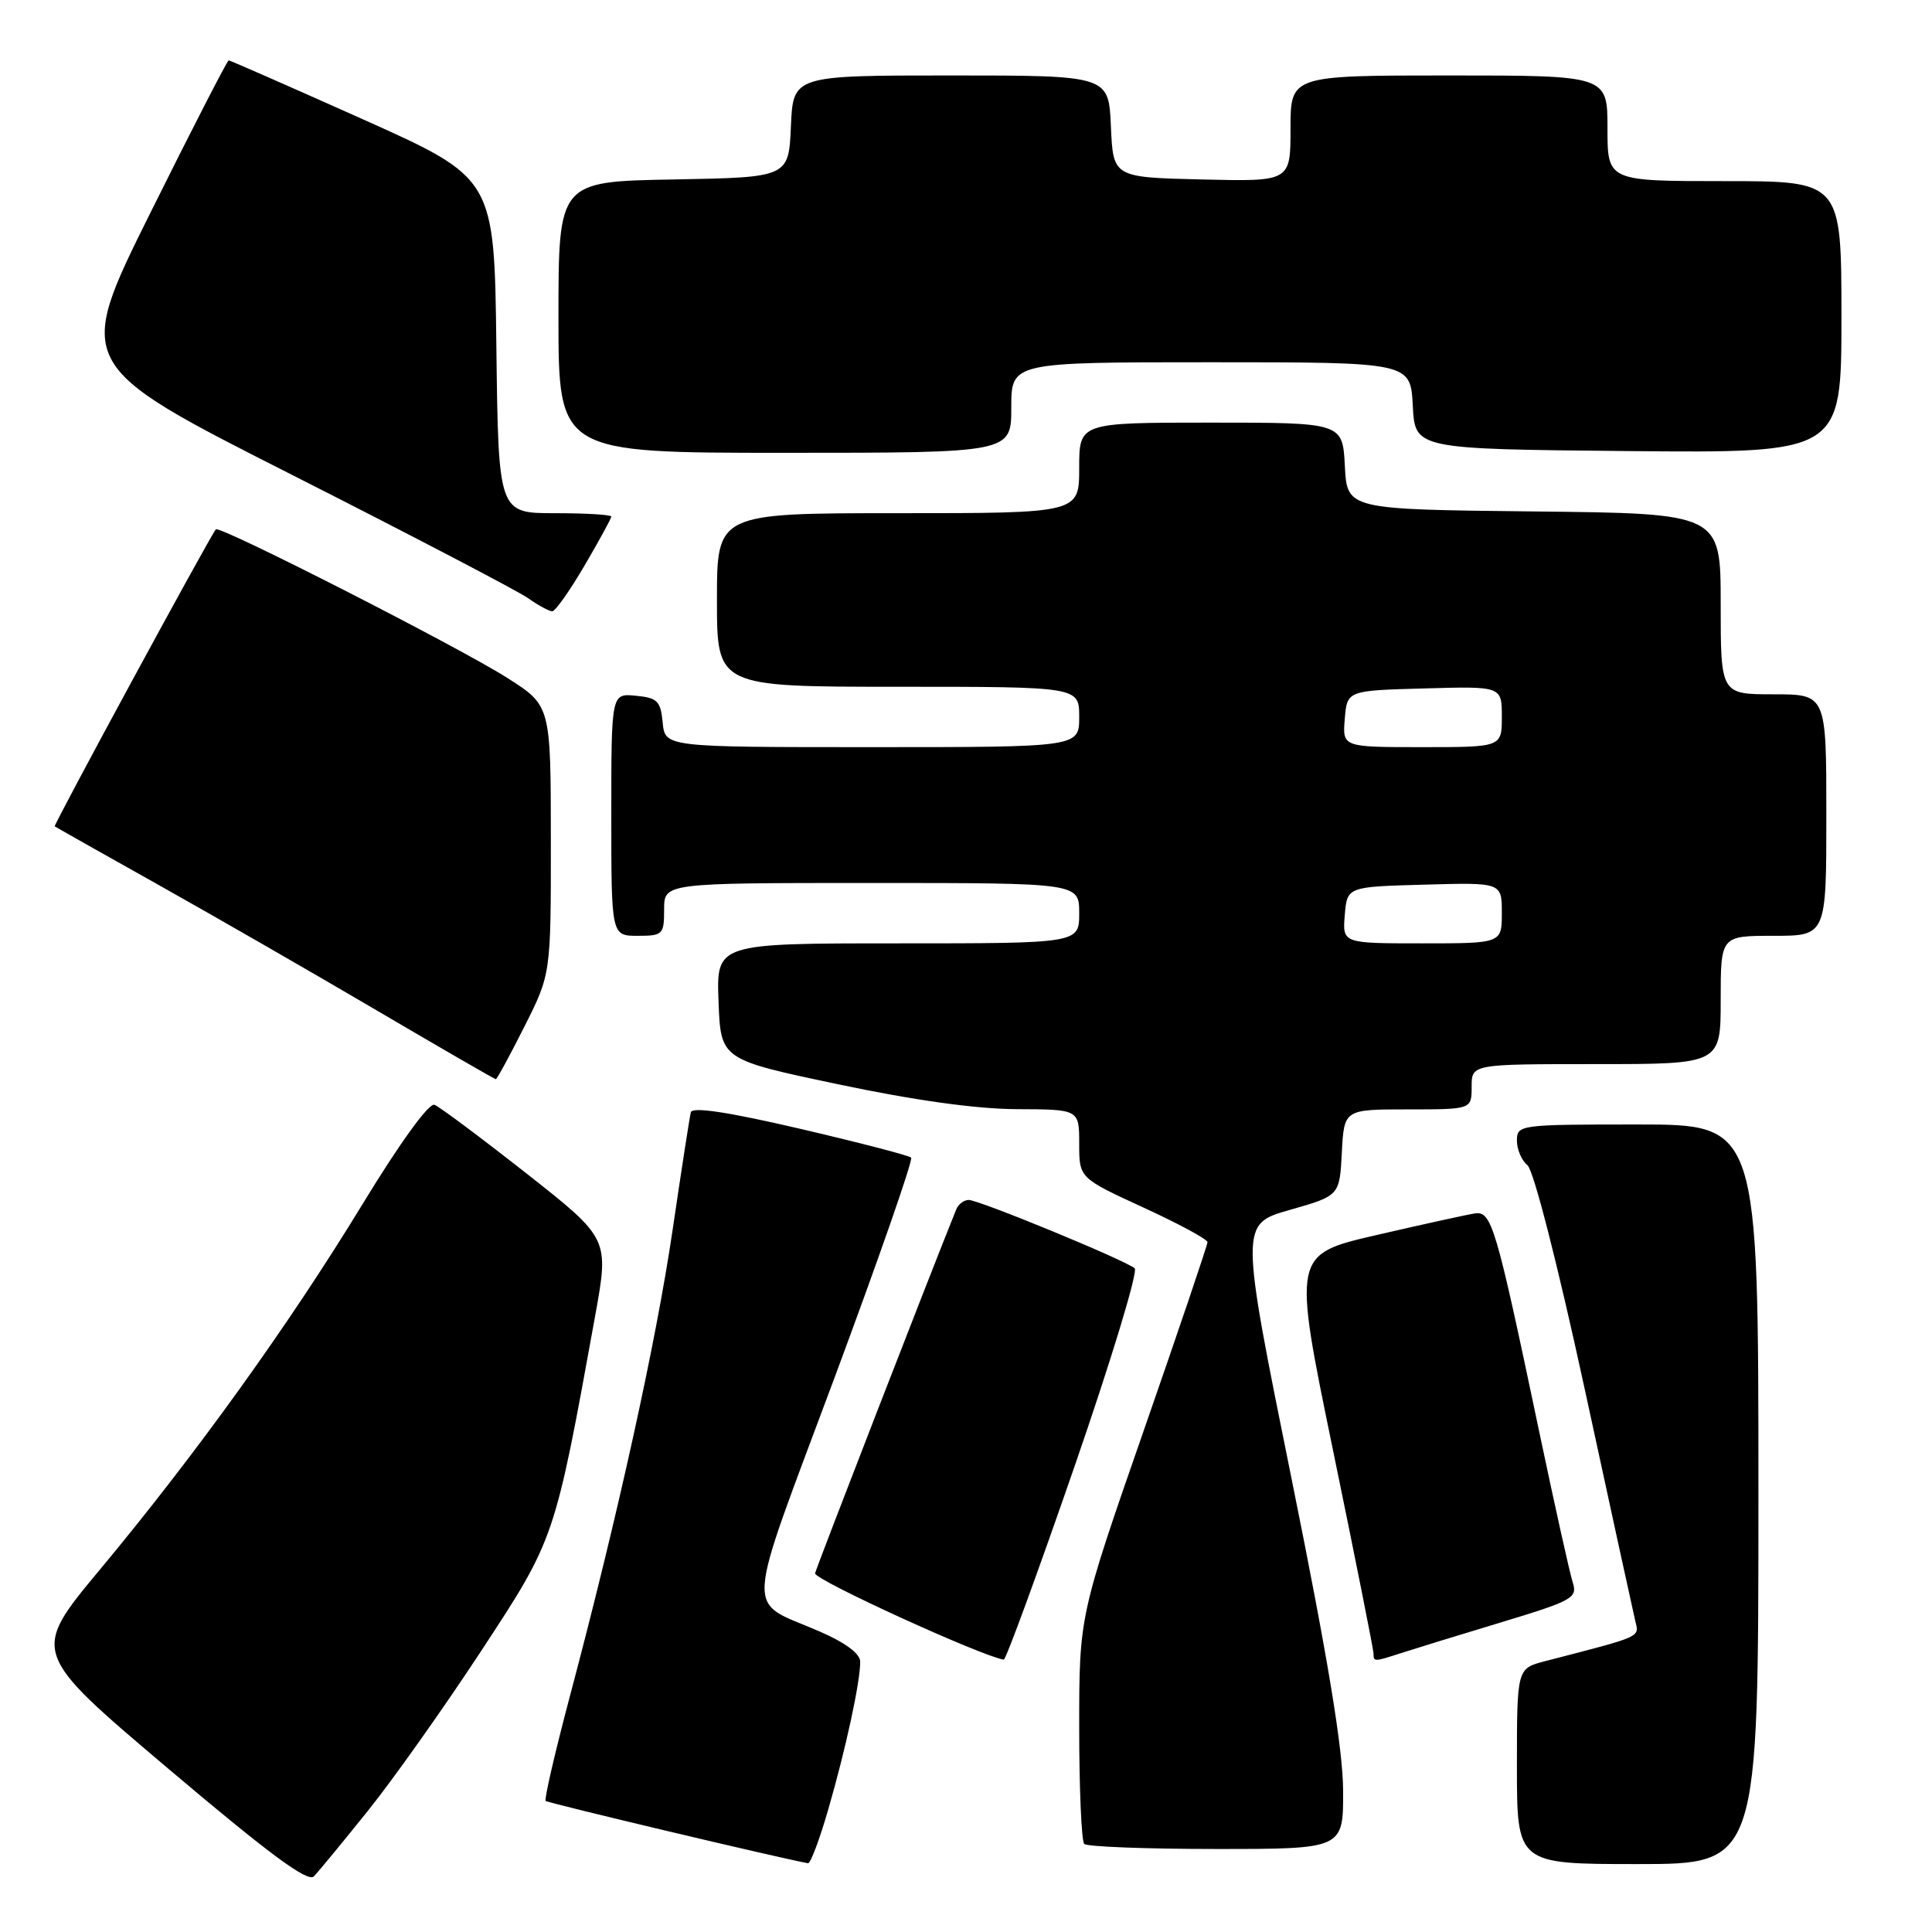 <?xml version="1.0" encoding="UTF-8" standalone="no"?>
<!DOCTYPE svg PUBLIC "-//W3C//DTD SVG 1.1//EN" "http://www.w3.org/Graphics/SVG/1.1/DTD/svg11.dtd" >
<svg xmlns="http://www.w3.org/2000/svg" xmlns:xlink="http://www.w3.org/1999/xlink" version="1.1" viewBox="0 0 256 256">
 <g >
 <path fill="currentColor"
d=" M 48.75 239.94 C 52.09 235.78 58.85 226.24 63.77 218.74 C 73.56 203.82 73.48 204.05 78.87 174.31 C 80.71 164.11 80.71 164.11 69.75 155.48 C 63.72 150.74 58.24 146.65 57.57 146.39 C 56.84 146.11 53.00 151.41 48.06 159.52 C 38.33 175.49 26.00 192.65 13.24 207.98 C 4.10 218.96 4.10 218.96 22.30 234.36 C 35.66 245.67 40.79 249.46 41.59 248.63 C 42.19 248.01 45.41 244.10 48.75 239.94 Z  M 109.75 239.75 C 112.06 231.80 114.01 222.79 113.98 220.17 C 113.97 219.11 111.99 217.64 108.54 216.15 C 98.68 211.88 98.49 215.01 110.54 182.66 C 116.42 166.85 121.01 153.68 120.73 153.39 C 120.45 153.11 113.83 151.39 106.02 149.57 C 96.49 147.35 91.74 146.63 91.54 147.38 C 91.38 148.00 90.29 155.03 89.12 163.00 C 86.94 177.83 81.82 201.04 75.48 224.88 C 73.53 232.24 72.10 238.43 72.30 238.63 C 72.58 238.91 103.08 246.16 107.07 246.89 C 107.39 246.95 108.60 243.74 109.75 239.75 Z  M 233.00 198.00 C 233.00 149.00 233.00 149.00 217.00 149.00 C 201.32 149.00 201.00 149.04 201.00 151.14 C 201.00 152.32 201.63 153.78 202.39 154.39 C 203.20 155.03 206.39 167.50 209.97 184.00 C 213.36 199.68 216.38 213.48 216.66 214.69 C 217.21 217.00 217.83 216.72 204.75 220.11 C 201.00 221.08 201.00 221.08 201.00 234.04 C 201.00 247.00 201.00 247.00 217.00 247.00 C 233.00 247.00 233.00 247.00 233.00 198.00 Z  M 177.97 237.25 C 177.94 231.74 175.97 219.78 171.12 195.85 C 164.31 162.20 164.31 162.20 170.90 160.32 C 177.50 158.44 177.50 158.44 177.80 152.72 C 178.10 147.00 178.10 147.00 186.55 147.00 C 195.00 147.00 195.00 147.00 195.00 144.00 C 195.00 141.00 195.00 141.00 211.50 141.00 C 228.00 141.00 228.00 141.00 228.00 132.50 C 228.00 124.00 228.00 124.00 235.00 124.00 C 242.00 124.00 242.00 124.00 242.00 108.00 C 242.00 92.00 242.00 92.00 235.00 92.00 C 228.00 92.00 228.00 92.00 228.00 80.02 C 228.00 68.03 228.00 68.03 203.25 67.77 C 178.50 67.50 178.50 67.50 178.20 61.75 C 177.90 56.00 177.90 56.00 160.45 56.00 C 143.00 56.00 143.00 56.00 143.00 62.00 C 143.00 68.00 143.00 68.00 119.00 68.00 C 95.00 68.00 95.00 68.00 95.00 79.50 C 95.00 91.00 95.00 91.00 119.00 91.00 C 143.00 91.00 143.00 91.00 143.00 95.00 C 143.00 99.00 143.00 99.00 115.56 99.00 C 88.13 99.00 88.13 99.00 87.81 95.75 C 87.54 92.89 87.11 92.46 84.25 92.19 C 81.00 91.87 81.00 91.87 81.00 107.94 C 81.00 124.00 81.00 124.00 84.50 124.00 C 87.83 124.00 88.00 123.83 88.00 120.50 C 88.00 117.00 88.00 117.00 115.50 117.00 C 143.00 117.00 143.00 117.00 143.00 121.00 C 143.00 125.00 143.00 125.00 118.96 125.00 C 94.92 125.00 94.92 125.00 95.21 132.70 C 95.50 140.39 95.50 140.39 111.00 143.66 C 121.12 145.80 129.36 146.95 134.75 146.97 C 143.00 147.00 143.00 147.00 143.00 151.55 C 143.00 156.09 143.00 156.09 151.50 160.00 C 156.18 162.15 160.00 164.21 160.00 164.59 C 160.00 164.96 156.18 176.26 151.50 189.70 C 143.00 214.14 143.00 214.14 143.00 228.90 C 143.00 237.02 143.30 243.97 143.67 244.33 C 144.03 244.70 151.91 245.00 161.17 245.00 C 178.00 245.00 178.00 245.00 177.97 237.25 Z  M 142.35 194.40 C 147.22 180.32 150.82 168.47 150.35 168.06 C 149.14 166.99 129.73 159.00 128.36 159.00 C 127.73 159.00 126.99 159.56 126.71 160.25 C 123.62 167.85 108.00 208.13 108.00 208.48 C 108.00 209.38 130.04 219.45 133.00 219.91 C 133.28 219.95 137.48 208.47 142.35 194.40 Z  M 185.60 219.06 C 187.20 218.54 193.13 216.71 198.80 215.00 C 208.40 212.10 209.05 211.73 208.40 209.69 C 208.01 208.49 205.99 199.40 203.91 189.50 C 198.18 162.24 197.65 160.45 195.40 160.79 C 194.36 160.95 188.50 162.24 182.39 163.65 C 171.28 166.22 171.28 166.22 176.64 192.21 C 179.59 206.51 182.00 218.61 182.00 219.10 C 182.00 220.21 182.05 220.21 185.60 219.06 Z  M 69.49 136.02 C 73.00 129.05 73.00 129.05 72.99 111.27 C 72.98 93.50 72.98 93.50 67.24 89.84 C 60.91 85.80 29.06 69.56 28.60 70.14 C 27.70 71.27 7.04 109.36 7.25 109.50 C 7.39 109.60 13.57 113.09 21.00 117.25 C 28.43 121.42 41.46 128.91 49.96 133.91 C 58.47 138.91 65.55 143.00 65.70 143.00 C 65.85 143.00 67.56 139.86 69.49 136.02 Z  M 77.45 74.95 C 79.40 71.62 81.00 68.69 81.00 68.45 C 81.00 68.20 77.63 68.00 73.52 68.00 C 66.04 68.00 66.04 68.00 65.77 45.80 C 65.50 23.61 65.50 23.61 48.07 15.80 C 38.48 11.51 30.49 8.00 30.30 8.00 C 30.12 8.00 25.45 17.08 19.94 28.17 C 9.91 48.35 9.91 48.35 38.71 62.93 C 54.54 70.95 68.61 78.30 69.97 79.26 C 71.33 80.22 72.77 81.00 73.17 81.00 C 73.58 81.00 75.50 78.28 77.45 74.95 Z  M 134.00 54.00 C 134.00 48.00 134.00 48.00 160.45 48.00 C 186.90 48.00 186.90 48.00 187.20 53.75 C 187.50 59.50 187.50 59.50 215.75 59.77 C 244.00 60.03 244.00 60.03 244.00 42.02 C 244.00 24.00 244.00 24.00 228.50 24.00 C 213.00 24.00 213.00 24.00 213.00 17.00 C 213.00 10.00 213.00 10.00 192.00 10.00 C 171.00 10.00 171.00 10.00 171.00 17.03 C 171.00 24.06 171.00 24.06 159.25 23.78 C 147.50 23.50 147.50 23.50 147.20 16.75 C 146.91 10.00 146.91 10.00 126.00 10.00 C 105.09 10.00 105.09 10.00 104.80 16.75 C 104.50 23.50 104.50 23.50 89.25 23.78 C 74.00 24.05 74.00 24.05 74.00 42.03 C 74.00 60.00 74.00 60.00 104.00 60.00 C 134.00 60.00 134.00 60.00 134.00 54.00 Z  M 178.19 121.25 C 178.50 117.50 178.50 117.50 188.75 117.22 C 199.00 116.93 199.00 116.93 199.00 120.97 C 199.00 125.00 199.00 125.00 188.44 125.00 C 177.88 125.00 177.88 125.00 178.19 121.25 Z  M 178.19 95.25 C 178.50 91.50 178.50 91.50 188.75 91.22 C 199.00 90.93 199.00 90.93 199.00 94.97 C 199.00 99.00 199.00 99.00 188.44 99.00 C 177.88 99.00 177.88 99.00 178.19 95.25 Z "/>
</g>
</svg>